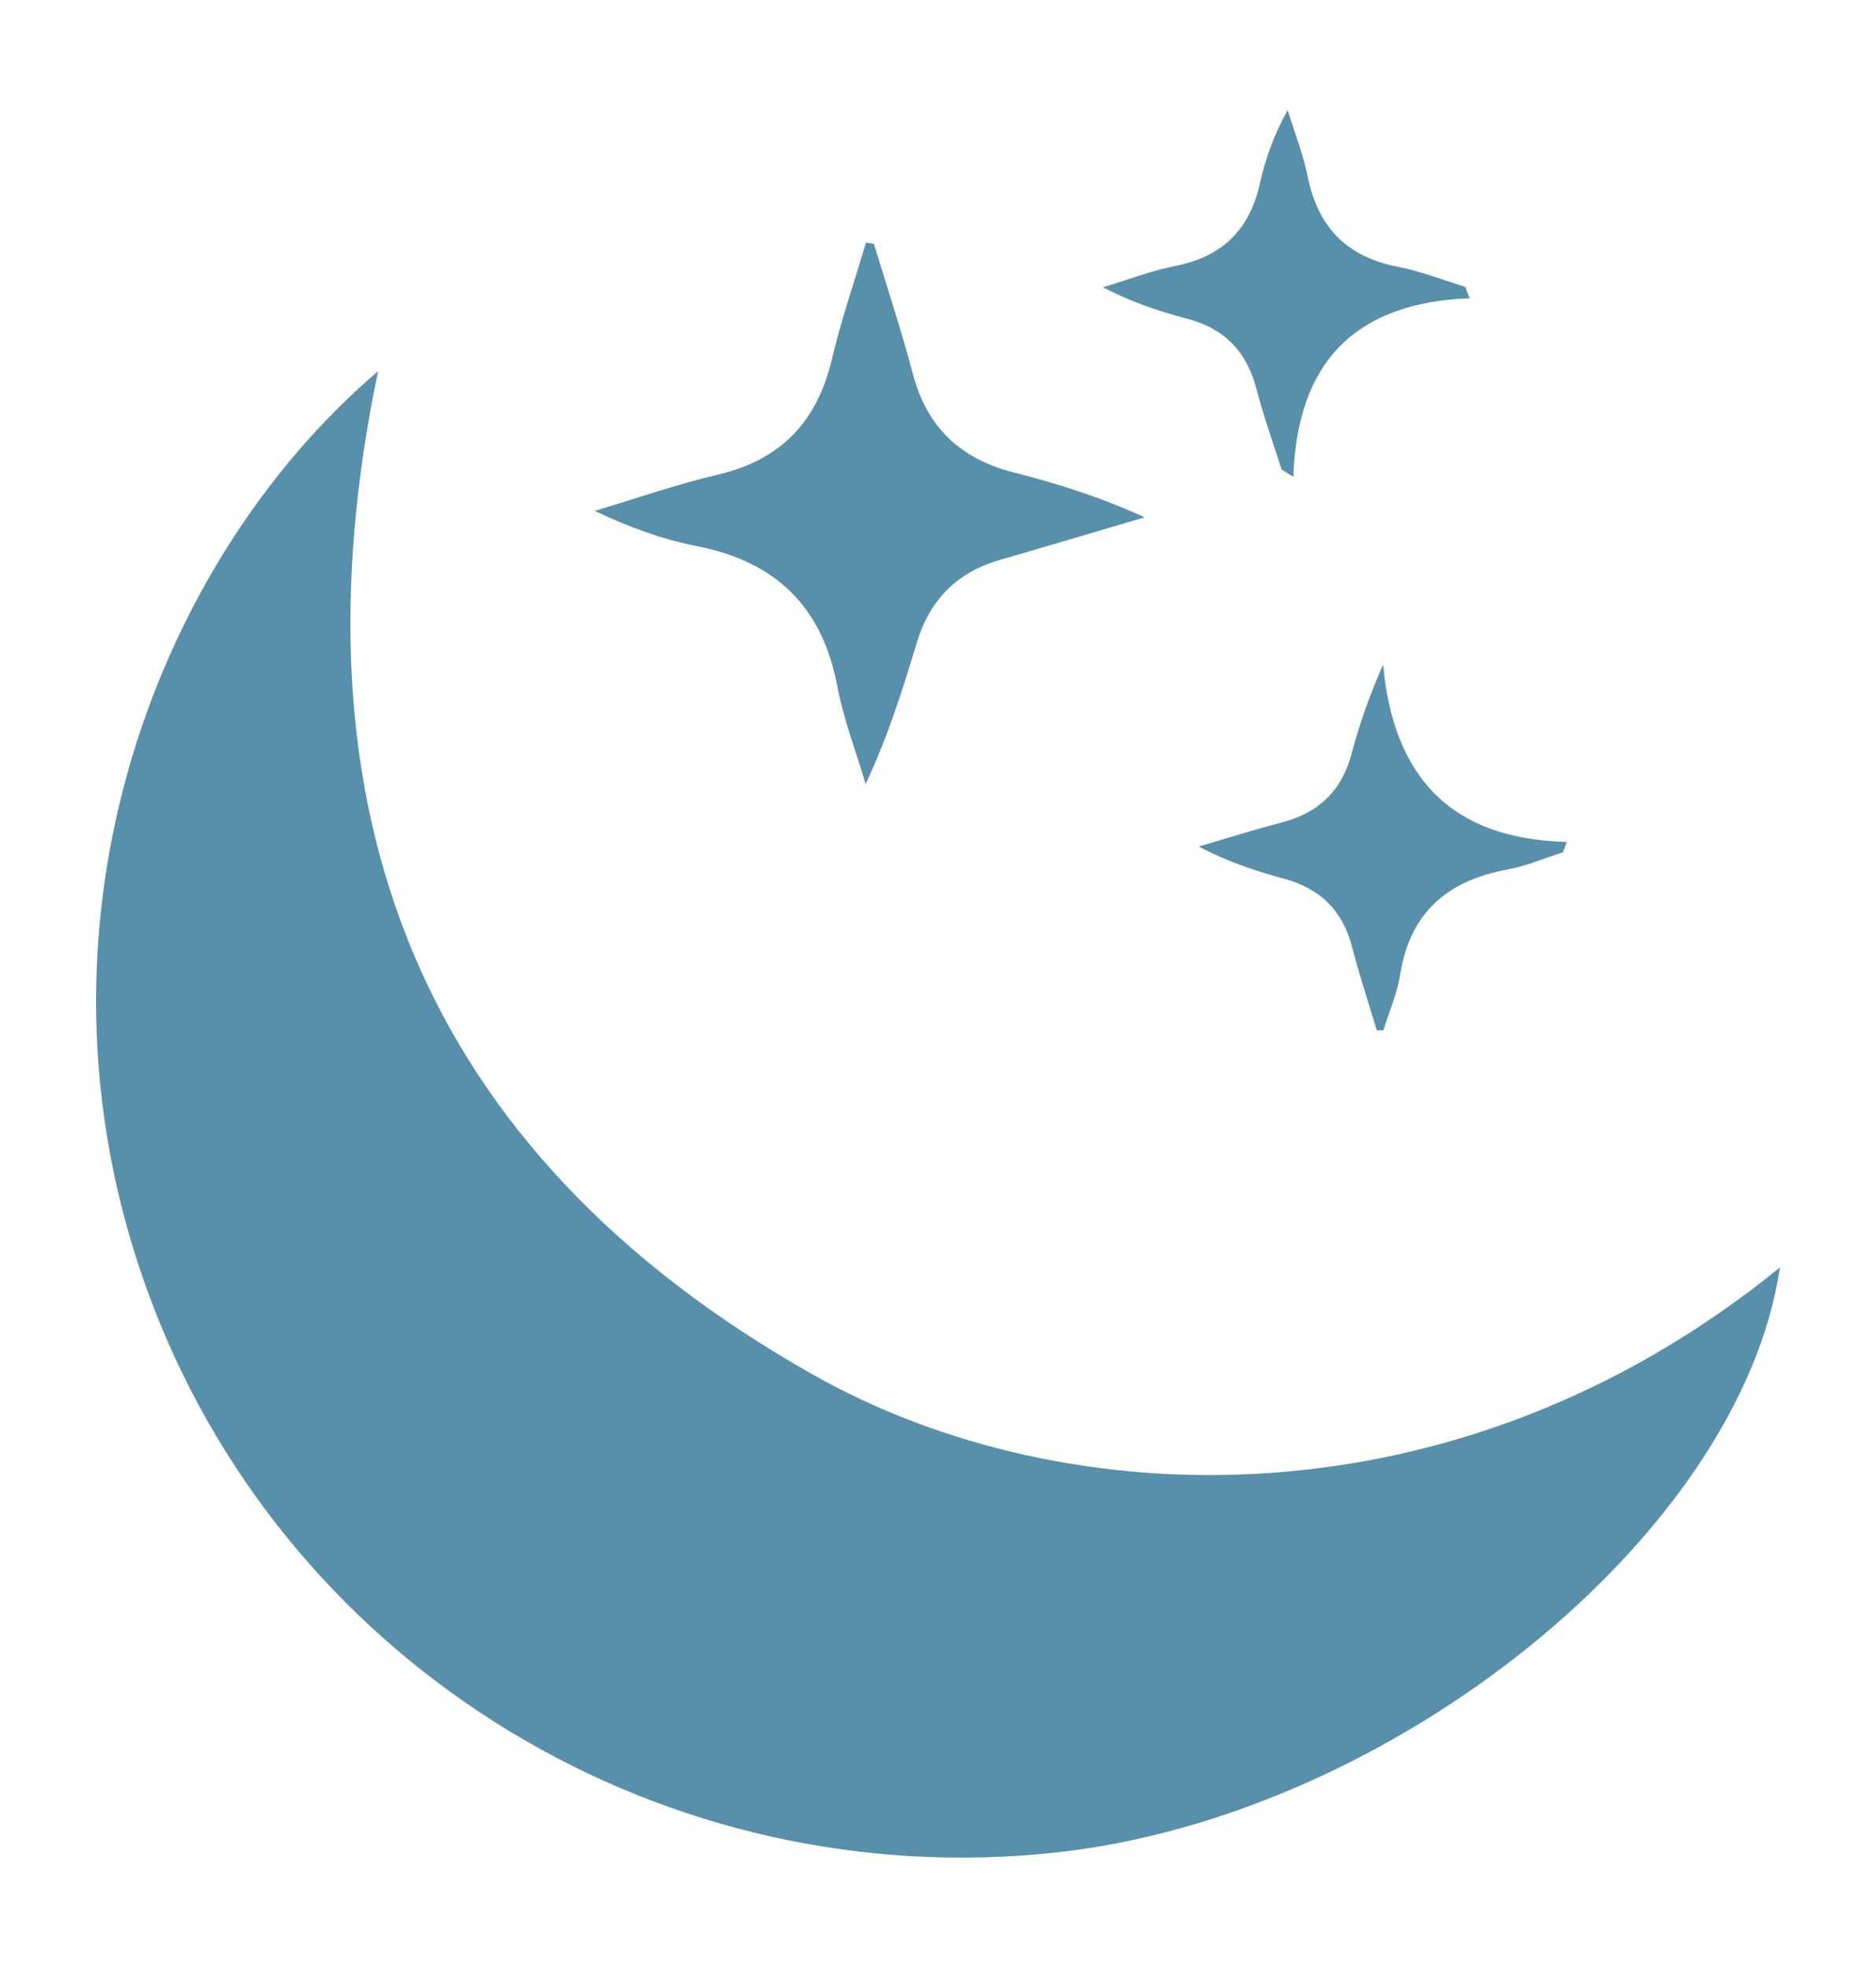 <?xml version="1.0" encoding="UTF-8"?><svg id="Lager_1" xmlns="http://www.w3.org/2000/svg" viewBox="0 0 288 302"><defs><style>.cls-1{fill:#5890ac;stroke-width:0px;}</style></defs><path class="cls-1" d="M273.25,194.54c-6.12,41.14-59.55,84.12-110.99,89.77-60.11,6.6-117.24-27.94-138.75-83.84-21.66-56.27-.5-113.6,34.53-143.5-13.96,66.96,6.04,119.68,66.72,153.99,38.99,22.04,99.12,23.71,148.48-16.42Z"/><path class="cls-1" d="M134.15,37.38c2.02,6.67,4.22,13.29,6,20.03,2.18,8.25,7.35,13.04,15.53,15.12,6.7,1.7,13.3,3.79,20.04,6.87-2.9.86-5.8,1.72-8.7,2.57-4.47,1.31-8.92,2.65-13.4,3.93-6.63,1.88-10.87,6.11-12.86,12.7-2.19,7.24-4.44,14.46-7.87,21.73-1.48-4.99-3.38-9.9-4.34-14.98-2.32-12.28-9.49-19.18-21.66-21.55-5.28-1.03-10.38-2.92-15.59-5.39,6.31-1.88,12.54-4.07,18.94-5.57,9.66-2.27,15.19-8.12,17.46-17.66,1.43-6.06,3.47-11.97,5.24-17.94l1.23.17Z"/><path class="cls-1" d="M211.36,158.13c-1.28-4.28-2.7-8.53-3.81-12.85-1.44-5.55-4.88-8.88-10.35-10.39-4.43-1.22-8.8-2.63-13.16-4.96,4.21-1.23,8.4-2.58,12.65-3.67,5.69-1.46,9.27-4.83,10.8-10.56,1.18-4.45,2.69-8.82,4.84-13.69,1.57,17.14,10.32,26.78,28.19,27.21-.19.53-.38,1.05-.56,1.58-2.84.91-5.63,2.13-8.55,2.66-9.19,1.69-14.95,6.58-16.46,16.13-.46,2.91-1.69,5.7-2.57,8.54-.34,0-.67,0-1.01.01Z"/><path class="cls-1" d="M225.62,45.78c-17.36.64-26.51,9.64-27.06,27.4-.6-.37-1.2-.73-1.81-1.1-1.31-4.15-2.78-8.26-3.89-12.47-1.5-5.7-4.93-9.21-10.65-10.7-4.3-1.13-8.51-2.55-12.88-4.81,3.68-1.11,7.3-2.53,11.06-3.27,7.21-1.42,11.43-5.5,13.02-12.66.84-3.8,2.18-7.49,4.27-11.29,1.05,3.43,2.38,6.81,3.1,10.31,1.58,7.76,6.04,12.25,13.84,13.76,3.51.68,6.88,2.03,10.32,3.08.23.58.45,1.16.68,1.74Z"/></svg>